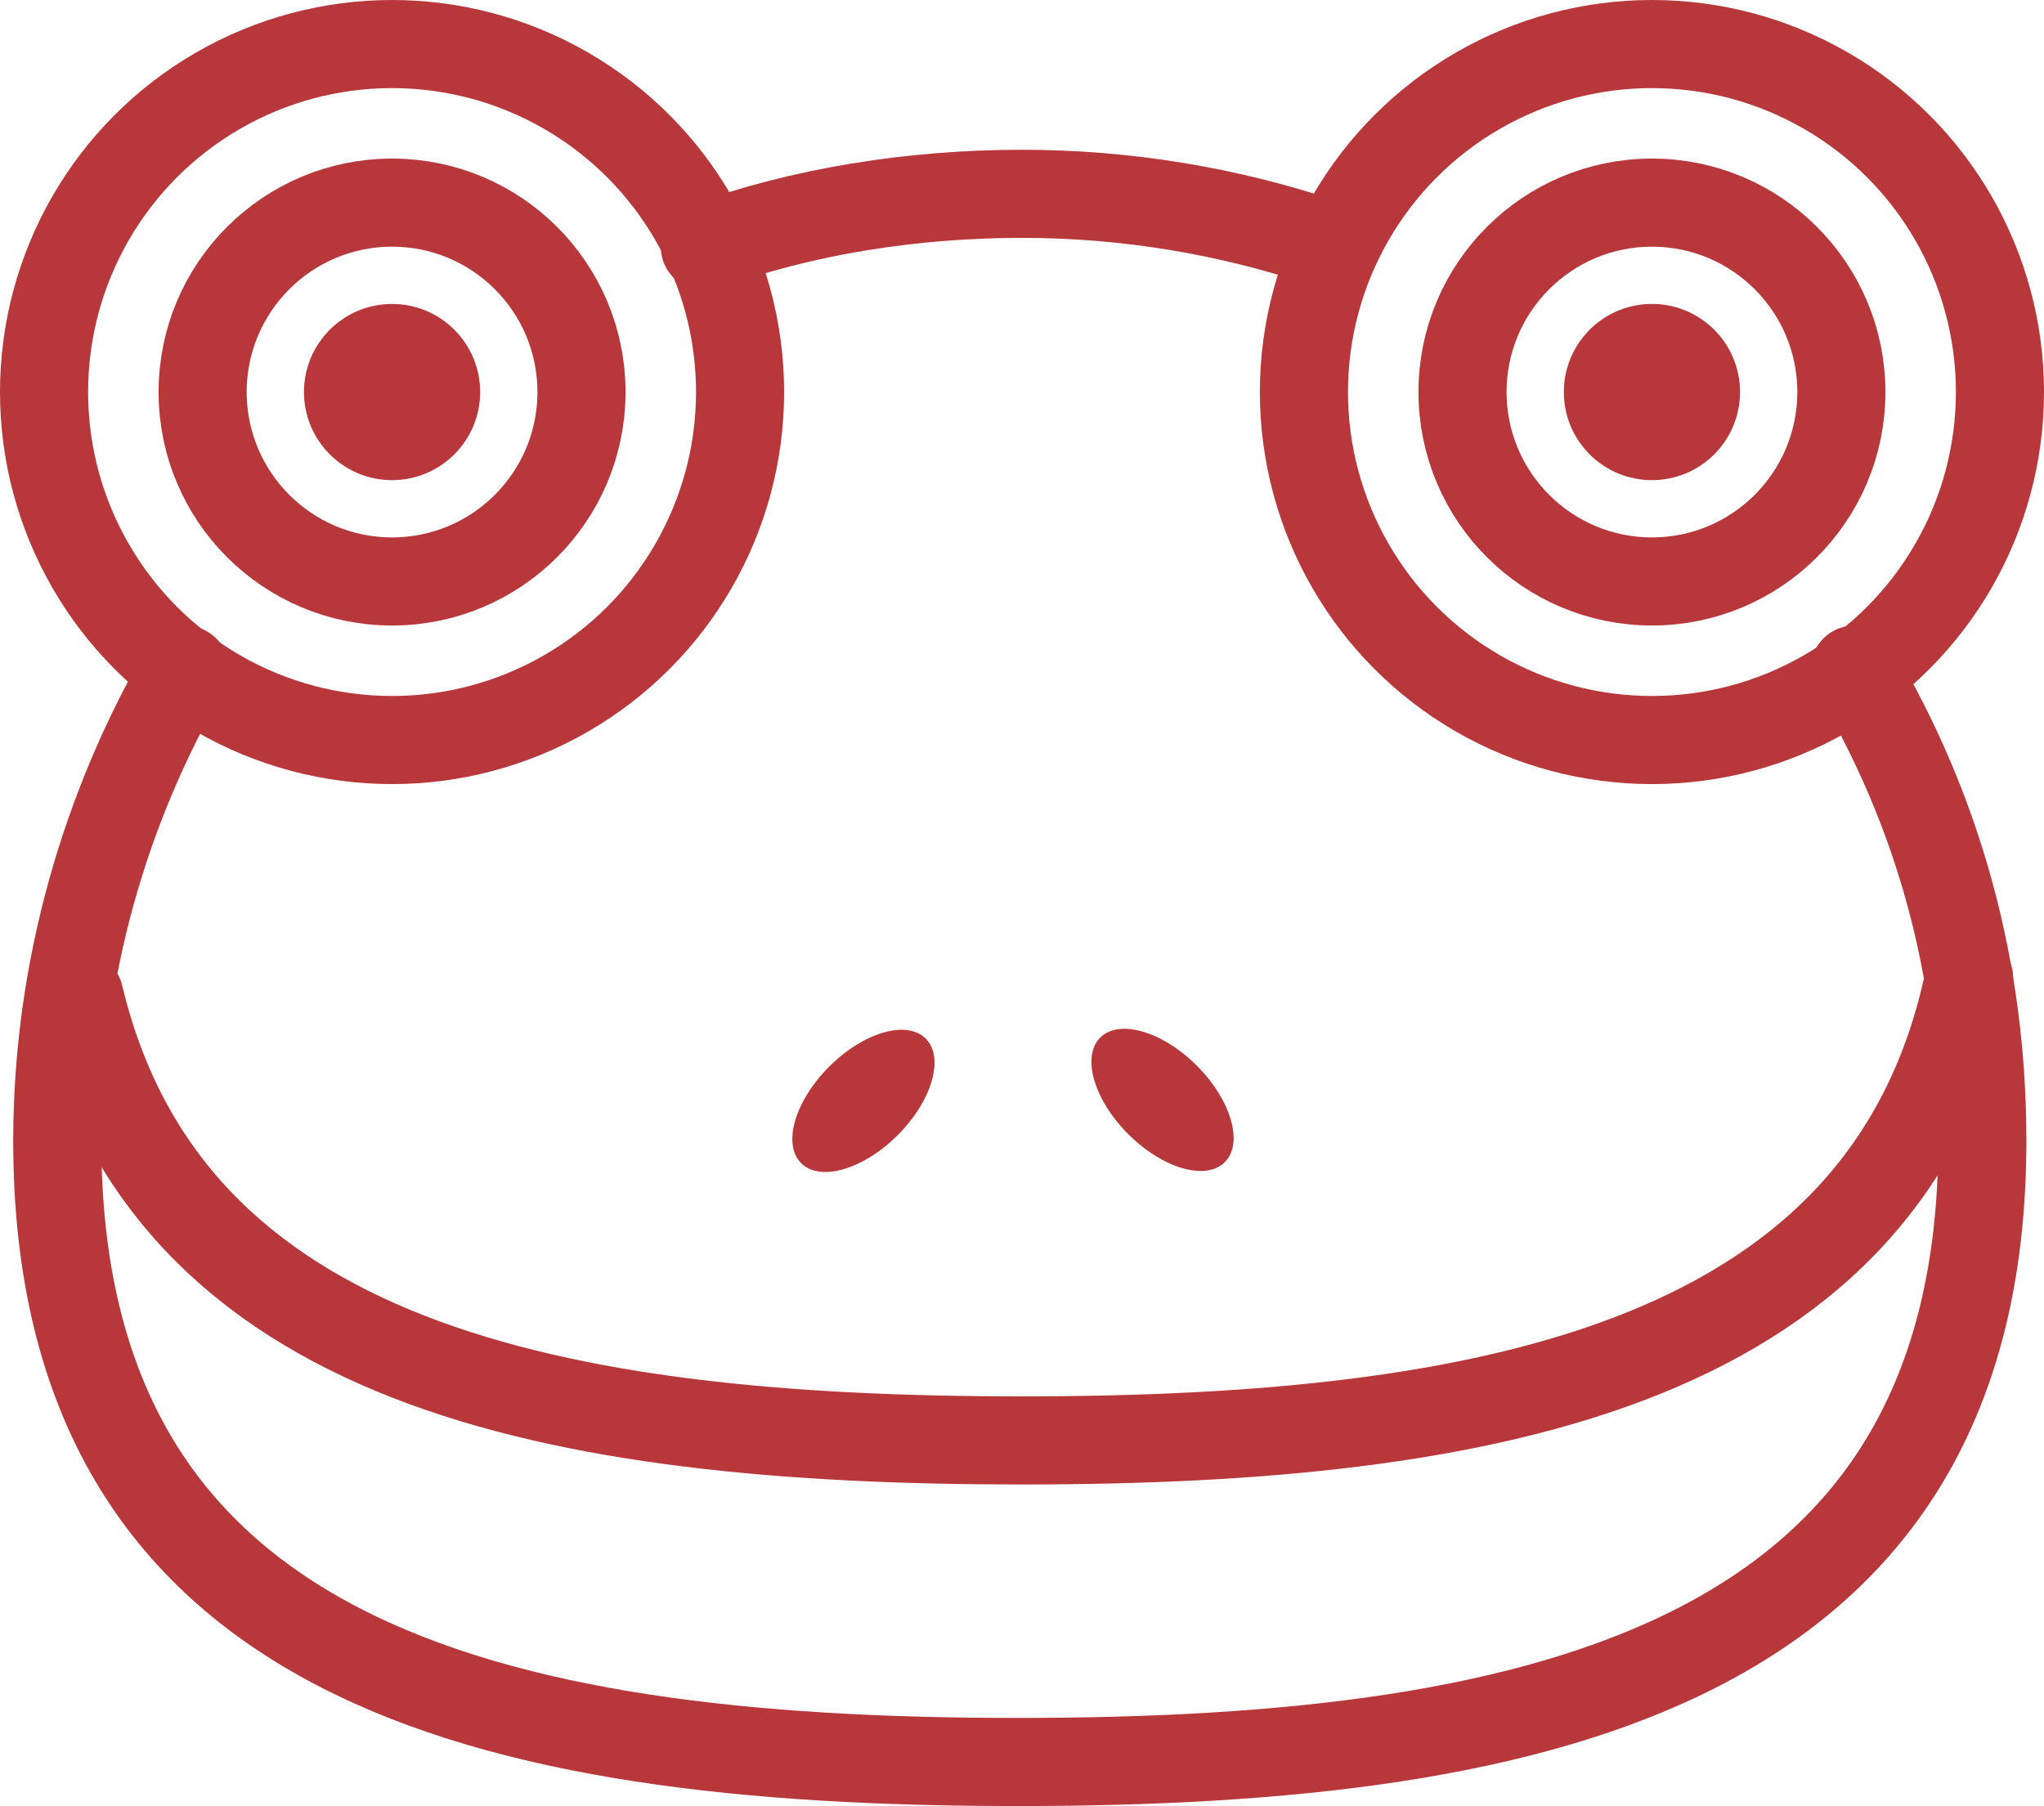 <svg version="1.1"
	 xmlns="http://www.w3.org/2000/svg" xmlns:xlink="http://www.w3.org/1999/xlink" xmlns:a="http://ns.adobe.com/AdobeSVGViewerExtensions/3.0/"
	 x="0px" y="0px" width="46.4px" height="41px" viewBox="0 0 46.4 41" style="enable-background:new 0 0 46.4 41;"
	 xml:space="preserve">
<style type="text/css">
	.st0{fill:none;stroke:#b7373a;stroke-width:2;stroke-linecap:round;stroke-linejoin:round;stroke-miterlimit:10;}
	.st1{fill:#b7373a;}
</style>
<defs>
</defs>
<g>
	<path class="st0" d="M42.1,15.2c1.9,3.2,2.9,6.8,2.9,10.7c0,11.8-9.8,14.1-21.9,14.1S1.3,37.7,1.3,25.9c0-3.9,1.1-7.6,2.9-10.7"/>
	<path class="st0" d="M16,5.6c2.2-0.8,4.7-1.2,7.2-1.2c2.4,0,4.7,0.4,6.8,1.1"/>
	<path class="st0" d="M44.7,22.2C42.9,30.9,34,32.7,23.2,32.7C12.6,32.7,3.8,31,1.8,22.6"/>
	<g>
		<circle class="st1" cx="8.9" cy="8.9" r="2"/>
		<circle class="st0" cx="8.9" cy="8.9" r="7.9"/>
		<circle class="st0" cx="8.9" cy="8.9" r="4.3"/>
	</g>
	<g>
		<circle class="st1" cx="37.5" cy="8.9" r="2"/>
		<circle class="st0" cx="37.5" cy="8.9" r="7.9"/>
		<circle class="st0" cx="37.5" cy="8.9" r="4.3"/>
	</g>
	<g>
		<ellipse transform="matrix(0.707 -0.707 0.707 0.707 -9.95 25.959)" class="st1" cx="26.4" cy="25" rx="1.1" ry="2"/>
		<ellipse transform="matrix(0.707 -0.707 0.707 0.707 -11.932 21.174)" class="st1" cx="19.6" cy="25" rx="2" ry="1.1"/>
	</g>
</g>
</svg>